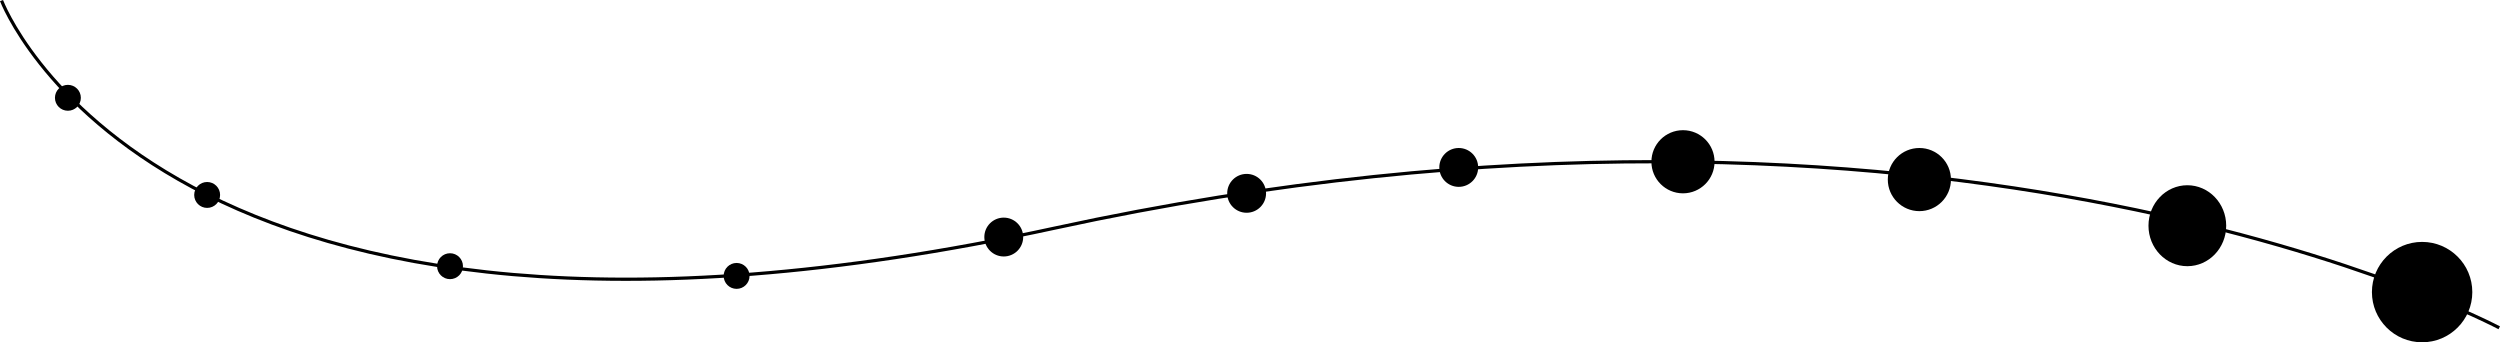<svg xmlns="http://www.w3.org/2000/svg" width="1544.039" height="211.404" viewBox="0 0 1544.039 211.404">
  <g id="art" transform="translate(-59.064 -828.596)">
    <path id="Tracé_1" data-name="Tracé 1" d="M60,828.947s97.895,260.526,650.526,140.526,892.105,61.579,892.105,61.579" fill="none" stroke="#000" stroke-width="2"/>
    <circle id="Ellipse_1" data-name="Ellipse 1" cx="8" cy="8" r="8" transform="translate(93 881)"/>
    <circle id="Ellipse_2" data-name="Ellipse 2" cx="8" cy="8" r="8" transform="translate(179 941)"/>
    <circle id="Ellipse_3" data-name="Ellipse 3" cx="8" cy="8" r="8" transform="translate(329 985)"/>
    <circle id="Ellipse_4" data-name="Ellipse 4" cx="8" cy="8" r="8" transform="translate(506 991)"/>
    <circle id="Ellipse_5" data-name="Ellipse 5" cx="12" cy="12" r="12" transform="translate(667 963)"/>
    <circle id="Ellipse_6" data-name="Ellipse 6" cx="12" cy="12" r="12" transform="translate(817 936)"/>
    <circle id="Ellipse_7" data-name="Ellipse 7" cx="12" cy="12" r="12" transform="translate(948 920)"/>
    <circle id="Ellipse_8" data-name="Ellipse 8" cx="19.5" cy="19.5" r="19.5" transform="translate(1079 909)"/>
    <circle id="Ellipse_11" data-name="Ellipse 11" cx="19.5" cy="19.5" r="19.5" transform="translate(1225 920)"/>
    <circle id="Ellipse_9" data-name="Ellipse 9" cx="31" cy="31" r="31" transform="translate(1524 978)"/>
    <ellipse id="Ellipse_10" data-name="Ellipse 10" cx="24" cy="25" rx="24" ry="25" transform="translate(1386 943)"/>
  </g>
</svg>
